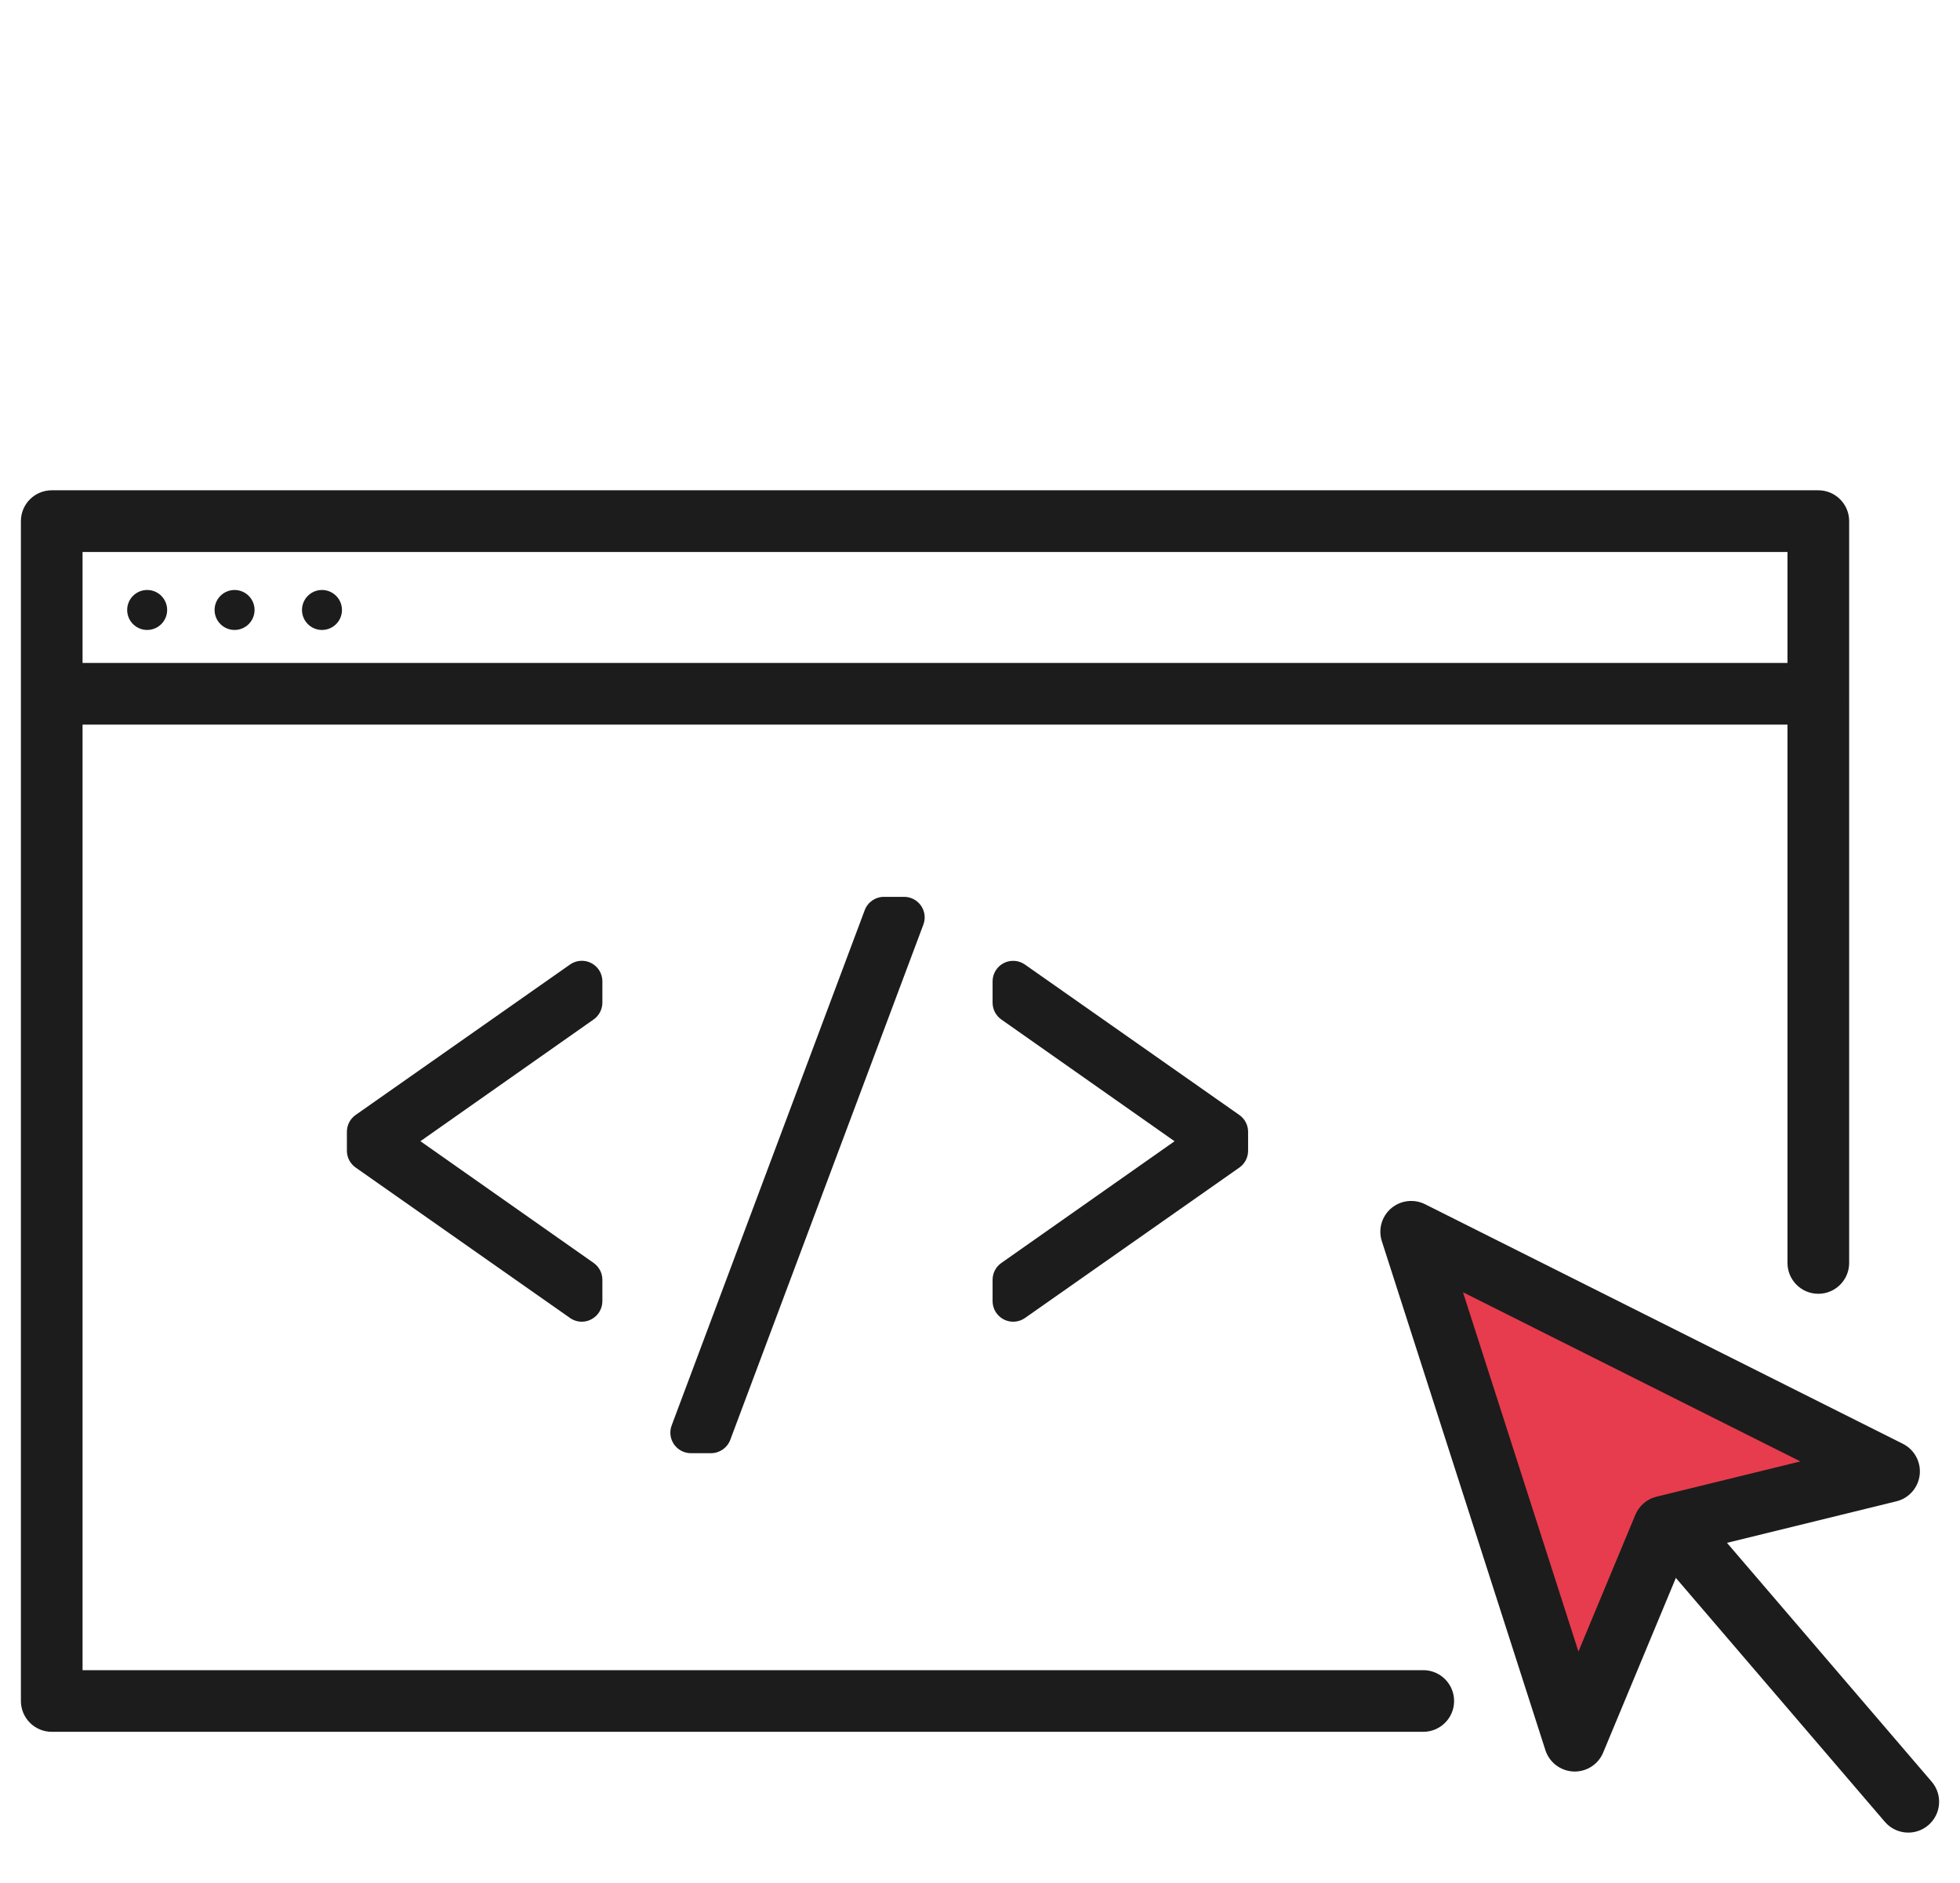 <?xml version="1.0" encoding="utf-8"?>
<!-- Generator: Adobe Illustrator 22.0.1, SVG Export Plug-In . SVG Version: 6.00 Build 0)  -->
<svg version="1.1" xmlns="http://www.w3.org/2000/svg" xmlns:xlink="http://www.w3.org/1999/xlink" x="0px" y="0px"
	 viewBox="0 0 90.5 86.953" enable-background="new 0 0 90.5 86.953" xml:space="preserve">
<g id="Calque_1">
	<g>
		<g>
			<g>
				<g>
					<path fill="#1C1C1C" d="M65.717,79.971H2.389c-0.786,0-1.424-0.638-1.424-1.424v-54.483
						c0-0.786,0.638-1.424,1.424-1.424h81.569c0.786,0,1.424,0.638,1.424,1.424v34.256
						c0,0.786-0.638,1.424-1.424,1.424c-0.786,0-1.424-0.638-1.424-1.424V25.489H3.812v51.635h61.905
						c0.786,0,1.424,0.638,1.424,1.424S66.503,79.971,65.717,79.971z"/>
				</g>
			</g>
			<g>
				<g>
					<path fill="#1C1C1C" d="M83.804,33.46H2.543c-0.786,0-1.424-0.638-1.424-1.424
						c0-0.786,0.638-1.424,1.424-1.424h81.262c0.786,0,1.424,0.638,1.424,1.424
						C85.228,32.823,84.59,33.46,83.804,33.46z"/>
				</g>
			</g>
			<g>
				<g>
					<circle fill="#1C1C1C" stroke="#1C1C1C" stroke-width="0" stroke-miterlimit="10" cx="6.795" cy="28.167" r="0.923"/>
				</g>
			</g>
			<g>
				<g>
					<circle fill="#1C1C1C" stroke="#1C1C1C" stroke-width="0" stroke-miterlimit="10" cx="10.831" cy="28.167" r="0.923"/>
				</g>
			</g>
			<g>
				<g>
					<circle fill="#1C1C1C" stroke="#1C1C1C" stroke-width="0" stroke-miterlimit="10" cx="14.867" cy="28.167" r="0.923"/>
				</g>
			</g>
		</g>
		<g>
			<g>
				<g>
					<path fill="#1C1C1C" d="M88.112,84.625c-0.401,0-0.801-0.169-1.082-0.498L76.72,72.094
						c-0.512-0.597-0.443-1.495,0.155-2.007c0.597-0.514,1.497-0.442,2.007,0.155l10.311,12.033
						c0.512,0.597,0.443,1.495-0.155,2.007C88.769,84.513,88.439,84.625,88.112,84.625z"/>
				</g>
			</g>
			<g id="Calque_1_5_">
				<g>
					<g>
						<path fill="#E73C4D" d="M65.159,56.88l22.066,11.066l-9.189,2.253l-1.211,0.297l-0.479,1.151
							l-3.635,8.735L65.159,56.88 M61.013,52.041"/>
					</g>
					<g>
						<path fill="#1C1C1C" d="M72.711,81.805c-0.019,0-0.04,0-0.059-0.001
							c-0.596-0.025-1.113-0.419-1.296-0.987l-7.552-23.502c-0.176-0.546-0.006-1.144,0.429-1.516
							c0.437-0.374,1.053-0.446,1.564-0.192l22.066,11.065c0.533,0.268,0.842,0.839,0.776,1.432
							c-0.067,0.593-0.496,1.082-1.075,1.223l-9.701,2.378l-3.838,9.222
							C73.804,81.462,73.284,81.805,72.711,81.805z M67.551,59.673l5.331,16.59l2.628-6.314
							c0.174-0.418,0.536-0.728,0.976-0.836l6.643-1.628L67.551,59.673z"/>
					</g>
				</g>
			</g>
		</g>
		<g>
			<g>
				<g>
					<path fill="#1C1C1C" d="M16.966,53.138v-0.875l9.9-6.946v0.984l-9.025,6.345v0.11l9.025,6.344
						v0.985L16.966,53.138z"/>
				</g>
				<g>
					<path fill="#1C1C1C" d="M26.865,61.033c-0.192,0-0.383-0.058-0.545-0.172l-9.899-6.947
						c-0.253-0.177-0.404-0.467-0.404-0.777v-0.874c0-0.31,0.151-0.6,0.404-0.777l9.899-6.947
						c0.289-0.203,0.67-0.229,0.982-0.066c0.314,0.164,0.512,0.488,0.512,0.842v0.983
						c0,0.309-0.15,0.599-0.403,0.777l-7.999,5.623l7.999,5.622
						c0.253,0.178,0.403,0.468,0.403,0.777v0.985c0,0.354-0.197,0.678-0.512,0.842
						C27.166,60.998,27.016,61.033,26.865,61.033z"/>
				</g>
			</g>
			<g>
				<g>
					<path fill="#1C1C1C" d="M40.815,42.363h0.93l-8.916,23.793h-0.929L40.815,42.363z"/>
				</g>
				<g>
					<path fill="#1C1C1C" d="M32.83,67.105h-0.929c-0.311,0-0.602-0.153-0.78-0.409
						c-0.177-0.256-0.218-0.582-0.108-0.873l8.914-23.793c0.139-0.371,0.493-0.616,0.889-0.616h0.931
						c0.311,0,0.602,0.153,0.78,0.409c0.177,0.256,0.218,0.582,0.108,0.873l-8.916,23.793
						C33.579,66.859,33.225,67.105,32.83,67.105z"/>
				</g>
			</g>
			<g>
				<g>
					<path fill="#1C1C1C" d="M46.78,59.099l9.025-6.344v-0.11l-9.025-6.345v-0.984l9.9,6.946v0.875
						l-9.9,6.946V59.099z"/>
				</g>
				<g>
					<path fill="#1C1C1C" d="M46.78,61.033c-0.15,0-0.3-0.035-0.437-0.107
						c-0.314-0.164-0.512-0.488-0.512-0.842v-0.985c0-0.309,0.15-0.599,0.403-0.777l7.999-5.622
						l-7.999-5.623c-0.253-0.178-0.403-0.468-0.403-0.777v-0.983c0-0.354,0.197-0.678,0.512-0.842
						c0.312-0.163,0.693-0.137,0.982,0.066l9.9,6.947c0.253,0.177,0.404,0.467,0.404,0.777v0.874
						c0,0.31-0.151,0.6-0.404,0.777l-9.9,6.947C47.163,60.975,46.972,61.033,46.78,61.033z"/>
				</g>
			</g>
		</g>
	</g>
</g>
<g id="grille_page_entiere" display="none">
</g>
<g id="grille" display="none">
</g>
</svg>
